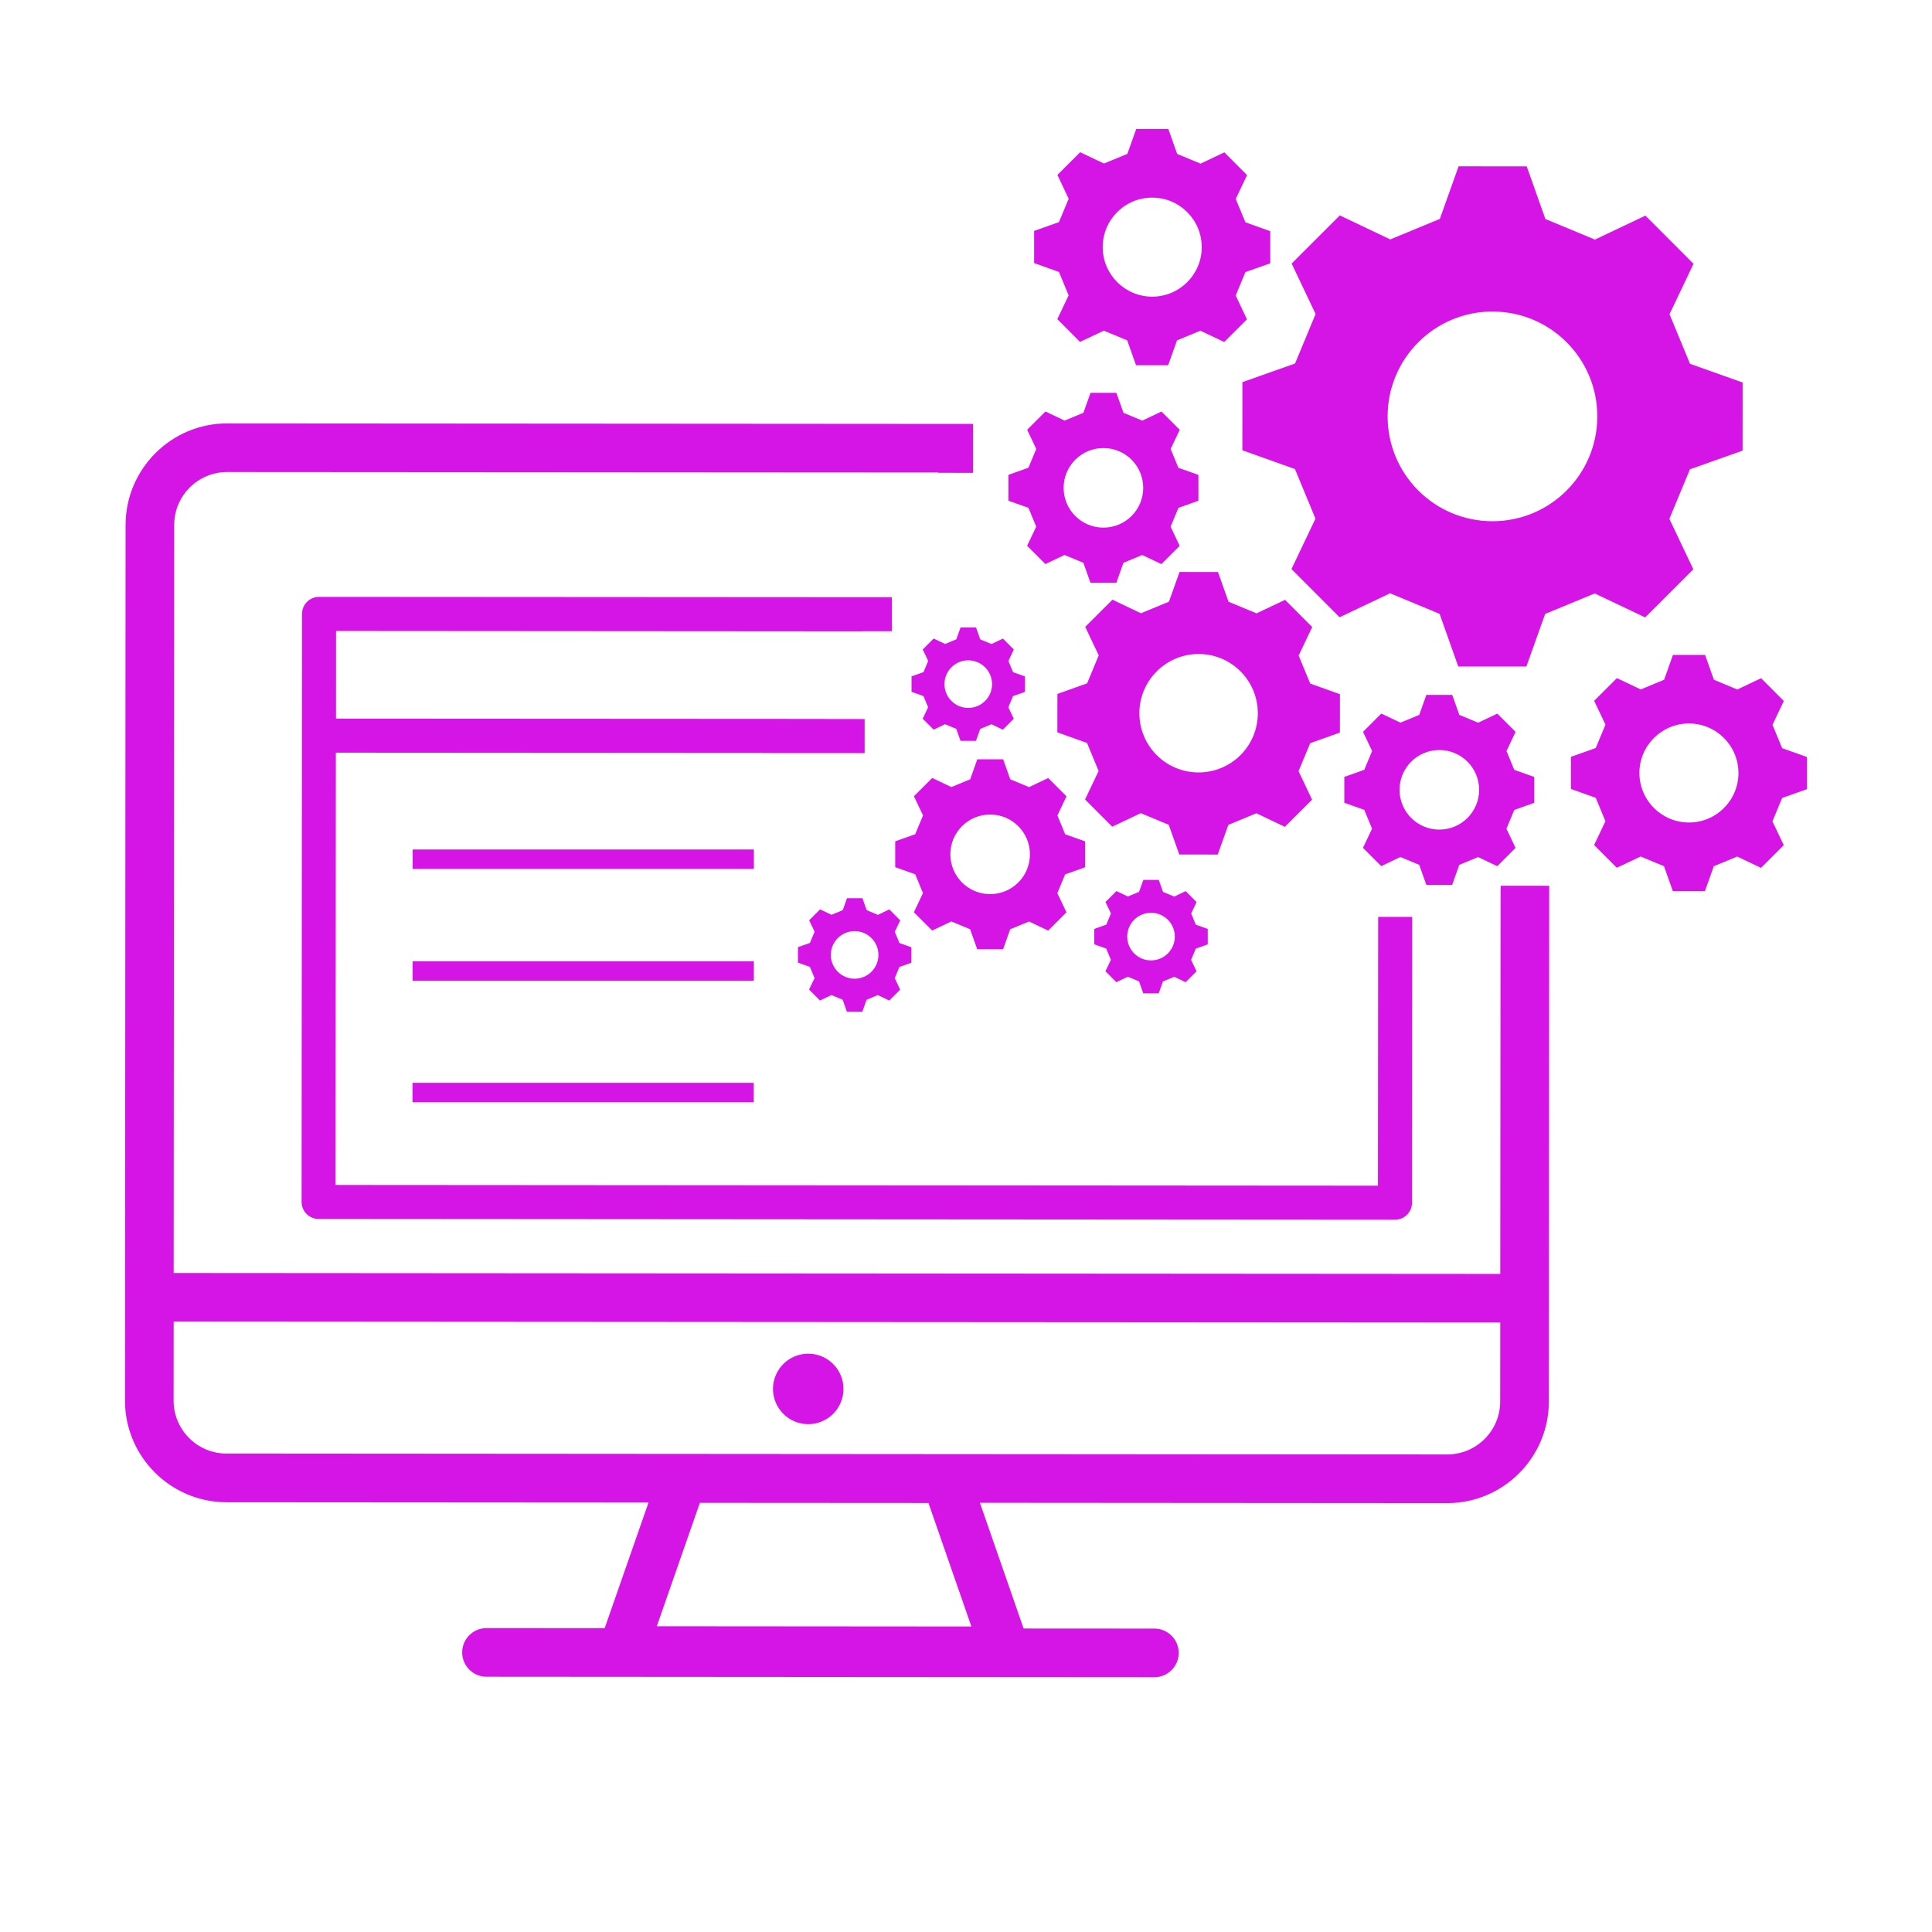 <svg xmlns="http://www.w3.org/2000/svg" xmlns:xlink="http://www.w3.org/1999/xlink" width="500" zoomAndPan="magnify" viewBox="0 0 375 375" height="500" preserveAspectRatio="xMidYMid meet" version="1.0"><defs><clipPath id="b7a063b9b0"><path d="M 200 25.043 L 247 25.043 L 247 71 L 200 71 Z M 200 25.043 " clip-rule="nonzero"/></clipPath><clipPath id="1e0122b7b5"><path d="M 24.176 82 L 301 82 L 301 325.793 L 24.176 325.793 Z M 24.176 82 " clip-rule="nonzero"/></clipPath></defs><path fill="#d514e6" d="M 251.367 70.559 L 241.148 74.18 C 241.148 80.777 241.148 80.797 241.141 87.402 L 251.348 91.043 C 252.934 94.887 253.738 96.828 255.332 100.668 L 250.672 110.457 C 255.332 115.125 255.352 115.137 260.012 119.809 L 269.809 115.156 C 273.648 116.75 275.582 117.551 279.426 119.148 L 283.047 129.367 C 289.645 129.367 289.664 129.367 296.27 129.375 L 299.91 119.164 C 303.75 117.582 305.695 116.777 309.535 115.184 L 319.324 119.844 C 323.992 115.184 324.004 115.164 328.676 110.504 L 324.023 100.707 C 325.617 96.867 326.418 94.934 328.016 91.09 L 338.234 87.469 C 338.234 80.871 338.234 80.852 338.242 74.246 L 328.031 70.613 C 326.445 66.773 325.645 64.828 324.051 60.988 L 328.711 51.203 C 324.051 46.531 324.031 46.523 319.371 41.852 L 309.574 46.504 C 305.734 44.906 303.801 44.105 299.957 42.512 L 296.336 32.293 C 289.738 32.293 289.719 32.293 283.113 32.281 L 279.473 42.492 C 275.629 44.078 273.688 44.879 269.844 46.473 L 260.059 41.812 C 255.387 46.473 255.379 46.492 250.707 51.156 L 255.359 60.949 C 253.766 64.781 252.953 66.715 251.367 70.559 Z M 289.699 60.469 C 300.941 60.48 310.047 69.594 310.035 80.832 C 310.027 92.074 300.91 101.18 289.672 101.172 C 278.434 101.16 269.328 92.055 269.336 80.816 C 269.344 69.574 278.461 60.461 289.699 60.469 Z M 289.699 60.469 " fill-opacity="1" fill-rule="nonzero"/><path fill="#d514e6" d="M 205.242 134.688 C 205.242 138.418 205.242 138.426 205.23 142.152 L 210.996 144.211 C 211.895 146.383 212.348 147.477 213.242 149.648 L 210.609 155.176 C 213.242 157.809 213.254 157.82 215.887 160.461 L 221.418 157.836 C 223.586 158.734 224.68 159.195 226.852 160.094 L 228.898 165.859 C 232.629 165.859 232.637 165.859 236.363 165.867 L 238.422 160.102 C 240.59 159.207 241.688 158.754 243.855 157.855 L 249.387 160.488 C 252.02 157.855 252.027 157.848 254.672 155.215 L 252.047 149.684 C 252.945 147.516 253.406 146.418 254.305 144.25 L 260.07 142.199 C 260.07 138.473 260.07 138.465 260.078 134.738 L 254.312 132.68 C 253.418 130.508 252.965 129.414 252.066 127.242 L 254.699 121.715 C 252.066 119.082 252.059 119.07 249.426 116.43 L 243.895 119.051 C 241.723 118.156 240.629 117.695 238.457 116.797 L 236.41 111.031 C 232.684 111.031 232.676 111.031 228.945 111.023 L 226.891 116.789 C 224.719 117.684 223.625 118.137 221.453 119.035 L 215.926 116.402 C 213.293 119.035 213.281 119.043 210.641 121.676 L 213.262 127.207 C 212.367 129.375 211.902 130.473 211.008 132.641 Z M 232.656 126.941 C 239.008 126.941 244.148 132.094 244.141 138.445 C 244.141 144.797 238.988 149.938 232.637 149.93 C 226.285 149.93 221.141 144.777 221.152 138.426 C 221.16 132.074 226.312 126.941 232.656 126.941 Z M 232.656 126.941 " fill-opacity="1" fill-rule="nonzero"/><path fill="#d514e6" d="M 173.762 163.301 C 173.762 165.801 173.762 165.812 173.762 168.32 L 177.641 169.699 C 178.242 171.164 178.547 171.898 179.148 173.352 L 177.383 177.07 C 179.16 178.844 179.16 178.844 180.934 180.617 L 184.652 178.852 C 186.105 179.457 186.84 179.758 188.301 180.371 L 189.68 184.25 C 192.18 184.25 192.191 184.25 194.699 184.25 L 196.078 180.371 C 197.543 179.77 198.277 179.465 199.73 178.863 L 203.449 180.629 C 205.223 178.852 205.223 178.852 206.996 177.078 L 205.23 173.359 C 205.836 171.906 206.137 171.172 206.75 169.711 L 210.629 168.332 C 210.629 165.832 210.629 165.82 210.629 163.312 L 206.75 161.934 C 206.148 160.469 205.844 159.734 205.242 158.281 L 207.008 154.562 C 205.23 152.789 205.23 152.789 203.457 151.016 L 199.738 152.781 C 198.285 152.176 197.551 151.875 196.09 151.262 L 194.711 147.383 C 192.211 147.383 192.199 147.383 189.691 147.383 L 188.312 151.262 C 186.848 151.863 186.113 152.168 184.66 152.77 L 180.941 151.004 C 179.168 152.781 179.168 152.781 177.395 154.555 L 179.16 158.273 C 178.555 159.727 178.254 160.461 177.641 161.922 Z M 192.191 158.102 C 196.457 158.102 199.91 161.566 199.91 165.832 C 199.91 170.098 196.445 173.551 192.18 173.551 C 187.914 173.551 184.461 170.086 184.461 165.82 C 184.461 161.547 187.926 158.094 192.191 158.102 Z M 192.191 158.102 " fill-opacity="1" fill-rule="nonzero"/><path fill="#d514e6" d="M 297.797 155.828 C 297.797 153.328 297.797 153.316 297.797 150.809 L 293.918 149.43 C 293.316 147.969 293.012 147.23 292.41 145.777 L 294.172 142.059 C 292.398 140.285 292.398 140.285 290.625 138.512 L 286.906 140.277 C 285.453 139.672 284.719 139.371 283.254 138.758 L 281.879 134.879 C 279.375 134.879 279.367 134.879 276.855 134.879 L 275.48 138.758 C 274.016 139.359 273.281 139.664 271.828 140.266 L 268.109 138.5 C 266.336 140.277 266.336 140.277 264.562 142.051 L 266.324 145.77 C 265.723 147.223 265.418 147.957 264.805 149.422 L 260.93 150.797 C 260.93 153.297 260.93 153.309 260.93 155.816 L 264.805 157.195 C 265.41 158.66 265.711 159.395 266.316 160.848 L 264.551 164.566 C 266.324 166.34 266.324 166.34 268.102 168.113 L 271.816 166.348 C 273.27 166.953 274.008 167.254 275.469 167.867 L 276.848 171.746 C 279.348 171.746 279.359 171.746 281.867 171.746 L 283.246 167.867 C 284.707 167.266 285.445 166.965 286.898 166.359 L 290.617 168.125 C 292.391 166.348 292.391 166.348 294.164 164.574 L 292.398 160.855 C 293.004 159.402 293.305 158.668 293.918 157.207 Z M 279.367 161.027 C 275.102 161.027 271.648 157.562 271.648 153.297 C 271.648 149.031 275.109 145.578 279.375 145.578 C 283.641 145.578 287.098 149.043 287.098 153.309 C 287.098 157.574 283.633 161.027 279.367 161.027 Z M 279.367 161.027 " fill-opacity="1" fill-rule="nonzero"/><path fill="#d514e6" d="M 201.129 102.219 L 199.363 105.934 C 201.137 107.711 201.137 107.711 202.91 109.484 L 206.629 107.719 C 208.082 108.324 208.816 108.625 210.281 109.238 L 211.66 113.117 C 214.16 113.117 214.168 113.117 216.68 113.117 L 218.059 109.238 C 219.52 108.633 220.254 108.332 221.707 107.727 L 225.426 109.492 C 227.199 107.719 227.199 107.719 228.977 105.945 L 227.211 102.227 C 227.812 100.773 228.117 100.039 228.73 98.574 L 232.609 97.195 C 232.609 94.695 232.609 94.688 232.609 92.176 L 228.73 90.801 C 228.125 89.336 227.824 88.602 227.219 87.148 L 228.984 83.43 C 227.211 81.656 227.211 81.656 225.438 79.879 L 221.719 81.645 C 220.266 81.043 219.527 80.738 218.066 80.125 L 216.688 76.246 C 214.188 76.246 214.18 76.246 211.668 76.246 L 210.289 80.125 C 208.828 80.73 208.09 81.031 206.637 81.637 L 202.922 79.871 C 201.145 81.645 201.145 81.645 199.371 83.418 L 201.137 87.137 C 200.531 88.59 200.23 89.328 199.617 90.789 L 195.738 92.168 C 195.738 94.668 195.738 94.676 195.738 97.188 L 199.617 98.566 C 200.223 100.027 200.523 100.766 201.129 102.219 Z M 214.18 86.969 C 218.445 86.969 221.898 90.43 221.898 94.695 C 221.898 98.961 218.434 102.414 214.168 102.414 C 209.902 102.414 206.449 98.953 206.449 94.688 C 206.449 90.422 209.914 86.957 214.18 86.969 Z M 214.18 86.969 " fill-opacity="1" fill-rule="nonzero"/><g clip-path="url(#b7a063b9b0)"><path fill="#d514e6" d="M 207.422 57.328 L 205.223 61.949 C 207.422 64.16 207.43 64.16 209.629 66.367 L 214.254 64.18 C 216.066 64.934 216.98 65.309 218.793 66.066 L 220.5 70.887 C 223.613 70.887 223.625 70.887 226.738 70.887 L 228.457 66.066 C 230.27 65.32 231.184 64.934 232.996 64.188 L 237.617 66.387 C 239.828 64.188 239.828 64.18 242.035 61.98 L 239.848 57.355 C 240.602 55.543 240.98 54.629 241.734 52.816 L 246.555 51.109 C 246.555 47.992 246.555 47.984 246.555 44.871 L 241.734 43.152 C 240.988 41.34 240.602 40.426 239.855 38.613 L 242.055 33.988 C 239.855 31.781 239.848 31.781 237.648 29.574 L 233.023 31.762 C 231.211 31.008 230.297 30.629 228.484 29.875 L 226.777 25.043 C 223.66 25.043 223.652 25.043 220.539 25.043 L 218.82 29.867 C 217.008 30.613 216.094 31 214.281 31.742 L 209.656 29.547 C 207.449 31.742 207.449 31.754 205.242 33.953 L 207.43 38.574 C 206.676 40.387 206.297 41.305 205.543 43.113 L 200.723 44.824 C 200.723 47.938 200.723 47.945 200.723 51.062 L 205.543 52.789 C 206.297 54.598 206.676 55.516 207.422 57.328 Z M 223.652 38.359 C 228.957 38.359 233.258 42.672 233.258 47.977 C 233.258 53.277 228.945 57.582 223.645 57.582 C 218.34 57.582 214.035 53.27 214.035 47.965 C 214.035 42.652 218.34 38.348 223.652 38.359 Z M 223.652 38.359 " fill-opacity="1" fill-rule="nonzero"/></g><path fill="#d514e6" d="M 350.738 153.176 C 350.738 150.062 350.738 150.051 350.738 146.938 L 345.914 145.223 C 345.168 143.41 344.781 142.492 344.039 140.684 L 346.234 136.059 C 344.039 133.848 344.027 133.848 341.828 131.641 L 337.207 133.832 C 335.395 133.074 334.477 132.699 332.668 131.941 L 330.957 127.121 C 327.844 127.121 327.836 127.121 324.719 127.121 L 323.004 131.941 C 321.191 132.688 320.277 133.074 318.465 133.82 L 313.84 131.621 C 311.633 133.82 311.633 133.832 309.422 136.031 L 311.621 140.652 C 310.867 142.465 310.488 143.379 309.734 145.191 L 304.914 146.902 C 304.914 150.016 304.914 150.023 304.914 153.137 L 309.734 154.855 C 310.48 156.668 310.867 157.582 311.613 159.395 L 309.414 164.02 C 311.613 166.227 311.621 166.227 313.82 168.434 L 318.445 166.246 C 320.258 167 321.172 167.379 322.984 168.133 L 324.691 172.957 C 327.805 172.957 327.816 172.957 330.93 172.957 L 332.648 168.133 C 334.457 167.387 335.375 167 337.188 166.254 L 341.809 168.453 C 344.02 166.254 344.02 166.246 346.227 164.047 L 344.027 159.422 C 344.781 157.609 345.16 156.695 345.914 154.883 Z M 327.816 159.648 C 322.512 159.648 318.207 155.336 318.207 150.035 C 318.207 144.73 322.523 140.426 327.824 140.426 C 333.129 140.426 337.43 144.738 337.43 150.043 C 337.43 155.348 333.129 159.66 327.816 159.648 Z M 327.816 159.648 " fill-opacity="1" fill-rule="nonzero"/><path fill="#d514e6" d="M 172.617 176.512 L 170.402 177.57 C 169.531 177.211 169.09 177.023 168.223 176.664 L 167.398 174.344 C 165.898 174.344 165.898 174.344 164.398 174.344 L 163.578 176.656 C 162.711 177.012 162.266 177.191 161.398 177.559 L 159.18 176.504 C 158.125 177.559 158.113 177.559 157.059 178.625 L 158.113 180.844 C 157.754 181.711 157.566 182.156 157.207 183.023 L 154.887 183.844 C 154.887 185.348 154.887 185.348 154.887 186.848 L 157.199 187.668 C 157.559 188.535 157.738 188.98 158.105 189.848 L 157.039 192.074 C 158.094 193.133 158.094 193.141 159.16 194.199 L 161.379 193.141 C 162.246 193.5 162.691 193.688 163.559 194.047 L 164.379 196.367 C 165.883 196.367 165.883 196.367 167.383 196.367 L 168.203 194.055 C 169.07 193.699 169.516 193.52 170.383 193.148 L 172.602 194.207 C 173.656 193.148 173.668 193.148 174.723 192.082 L 173.668 189.867 C 174.023 188.996 174.215 188.555 174.57 187.688 L 176.895 186.863 C 176.895 185.363 176.895 185.363 176.895 183.863 L 174.582 183.043 C 174.223 182.176 174.043 181.73 173.676 180.863 L 174.734 178.645 C 173.676 177.57 173.676 177.57 172.617 176.512 Z M 165.883 189.969 C 163.332 189.969 161.266 187.902 161.266 185.348 C 161.266 182.789 163.332 180.73 165.891 180.73 C 168.438 180.73 170.504 182.797 170.504 185.355 C 170.504 187.902 168.43 189.969 165.883 189.969 Z M 165.883 189.969 " fill-opacity="1" fill-rule="nonzero"/><path fill="#d514e6" d="M 234.422 183.309 C 234.422 181.809 234.422 181.809 234.422 180.305 L 232.109 179.484 C 231.75 178.617 231.57 178.176 231.203 177.305 L 232.258 175.09 C 231.203 174.031 231.203 174.023 230.137 172.965 L 227.918 174.023 C 227.051 173.664 226.605 173.473 225.738 173.117 L 224.918 170.793 C 223.418 170.793 223.418 170.793 221.918 170.793 L 221.094 173.105 C 220.227 173.465 219.785 173.645 218.914 174.012 L 216.699 172.957 C 215.641 174.012 215.633 174.012 214.574 175.078 L 215.633 177.297 C 215.273 178.164 215.086 178.609 214.727 179.477 L 212.402 180.297 C 212.402 181.797 212.402 181.797 212.402 183.297 L 214.715 184.117 C 215.074 184.988 215.254 185.43 215.621 186.301 L 214.566 188.516 C 215.621 189.574 215.621 189.582 216.688 190.641 L 218.906 189.582 C 219.773 189.941 220.219 190.129 221.086 190.488 L 221.906 192.809 C 223.406 192.809 223.406 192.809 224.906 192.809 L 225.73 190.5 C 226.598 190.141 227.039 189.961 227.91 189.594 L 230.125 190.648 C 231.184 189.594 231.191 189.594 232.25 188.527 L 231.191 186.309 C 231.551 185.441 231.738 184.996 232.098 184.129 Z M 223.406 186.414 C 220.859 186.414 218.793 184.344 218.793 181.789 C 218.793 179.23 220.859 177.172 223.418 177.172 C 225.965 177.172 228.031 179.238 228.031 181.797 C 228.031 184.355 225.957 186.414 223.406 186.414 Z M 223.406 186.414 " fill-opacity="1" fill-rule="nonzero"/><path fill="#d514e6" d="M 185.621 124.094 C 184.754 124.449 184.312 124.629 183.441 124.996 L 181.227 123.941 C 180.168 124.996 180.16 124.996 179.102 126.062 L 180.16 128.281 C 179.801 129.148 179.609 129.594 179.254 130.461 L 176.93 131.281 C 176.93 132.781 176.93 132.781 176.93 134.285 L 179.242 135.105 C 179.602 135.973 179.781 136.418 180.148 137.285 L 179.094 139.504 C 180.148 140.559 180.148 140.57 181.215 141.625 L 183.434 140.57 C 184.301 140.926 184.746 141.117 185.613 141.473 L 186.434 143.797 C 187.934 143.797 187.934 143.797 189.434 143.797 L 190.258 141.484 C 191.125 141.125 191.566 140.945 192.438 140.578 L 194.652 141.633 C 195.711 140.578 195.719 140.578 196.777 139.512 L 195.719 137.293 C 196.078 136.426 196.266 135.98 196.625 135.113 L 198.949 134.293 C 198.949 132.793 198.949 132.793 198.949 131.293 L 196.637 130.473 C 196.277 129.602 196.098 129.16 195.73 128.293 L 196.785 126.074 C 195.73 125.016 195.73 125.008 194.664 123.949 L 192.445 125.008 C 191.578 124.648 191.133 124.461 190.266 124.102 L 189.445 121.781 C 187.945 121.781 187.945 121.781 186.445 121.781 Z M 192.559 132.793 C 192.559 135.34 190.492 137.406 187.934 137.406 C 185.387 137.406 183.32 135.34 183.32 132.781 C 183.32 130.227 185.387 128.168 187.945 128.168 C 190.492 128.18 192.559 130.246 192.559 132.793 Z M 192.559 132.793 " fill-opacity="1" fill-rule="nonzero"/><path fill="#d514e6" d="M 161.418 115.918 L 61.926 115.855 C 60.105 115.855 58.621 117.324 58.621 119.156 L 58.539 233.293 C 58.539 235.113 60.012 236.598 61.84 236.598 L 270.77 236.746 C 272.59 236.746 274.074 235.277 274.074 233.445 L 274.109 177.965 L 267.504 177.965 L 267.496 179.363 L 267.457 230.141 L 65.133 230 L 65.191 146.09 L 148.055 146.145 L 148.055 146.164 L 167.824 146.176 L 167.824 139.566 L 160.125 139.559 C 160.125 139.551 160.133 139.539 160.133 139.539 L 65.219 139.484 L 65.227 122.469 L 167.465 122.543 C 167.465 122.535 167.477 122.523 167.477 122.523 L 173.117 122.523 L 173.117 115.918 Z M 161.418 115.918 " fill-opacity="1" fill-rule="nonzero"/><g clip-path="url(#1e0122b7b5)"><path fill="#d514e6" d="M 291.258 172.805 L 291.199 247.27 L 33.711 247.09 L 33.812 101.887 C 33.812 96.215 38.43 91.609 44.102 91.621 L 182.113 91.715 L 182.113 91.77 L 188.859 91.781 L 188.867 82.285 L 44.109 82.184 C 33.238 82.172 24.387 91.016 24.375 101.887 L 24.262 271.852 C 24.254 282.723 33.098 291.574 43.969 291.586 L 125.879 291.641 L 117.367 316.035 L 94.426 316.016 C 91.82 316.016 89.707 318.129 89.707 320.734 C 89.707 323.34 91.82 325.453 94.426 325.453 L 224.066 325.547 C 226.672 325.547 228.785 323.434 228.785 320.828 C 228.785 318.227 226.672 316.109 224.066 316.109 L 198.684 316.094 L 190.199 291.688 L 280.895 291.754 C 291.766 291.766 300.617 282.922 300.629 272.051 L 300.695 171.926 L 291.297 171.918 Z M 188.547 315.703 L 127.484 315.656 L 135.844 291.699 L 180.215 291.727 Z M 291.184 272.043 C 291.184 277.711 286.566 282.316 280.895 282.309 L 43.969 282.137 C 38.297 282.137 33.691 277.523 33.699 271.852 L 33.711 256.52 L 291.199 256.695 Z M 291.184 272.043 " fill-opacity="1" fill-rule="nonzero"/></g><path fill="#d514e6" d="M 80.09 164.887 L 146.328 164.887 L 146.328 168.66 L 80.09 168.66 Z M 80.09 164.887 " fill-opacity="1" fill-rule="nonzero"/><path fill="#d514e6" d="M 80.082 186.582 L 146.32 186.582 L 146.32 190.355 L 80.082 190.355 Z M 80.082 186.582 " fill-opacity="1" fill-rule="nonzero"/><path fill="#d514e6" d="M 80.062 210.176 L 146.301 210.176 L 146.301 213.949 L 80.062 213.949 Z M 80.062 210.176 " fill-opacity="1" fill-rule="nonzero"/><path fill="#d514e6" d="M 163.719 269.586 C 163.719 270.035 163.676 270.48 163.59 270.922 C 163.5 271.363 163.371 271.789 163.199 272.207 C 163.027 272.621 162.816 273.016 162.566 273.387 C 162.316 273.762 162.035 274.109 161.715 274.426 C 161.398 274.742 161.051 275.027 160.68 275.277 C 160.305 275.527 159.91 275.738 159.496 275.91 C 159.082 276.082 158.652 276.211 158.215 276.297 C 157.773 276.387 157.328 276.43 156.879 276.43 C 156.43 276.43 155.984 276.387 155.543 276.297 C 155.102 276.211 154.676 276.082 154.262 275.91 C 153.844 275.738 153.449 275.527 153.078 275.277 C 152.703 275.027 152.359 274.742 152.039 274.426 C 151.723 274.109 151.438 273.762 151.191 273.387 C 150.941 273.016 150.73 272.621 150.559 272.207 C 150.387 271.789 150.254 271.363 150.168 270.922 C 150.082 270.48 150.035 270.035 150.035 269.586 C 150.035 269.137 150.082 268.695 150.168 268.254 C 150.254 267.812 150.387 267.383 150.559 266.969 C 150.73 266.555 150.941 266.16 151.191 265.785 C 151.438 265.414 151.723 265.066 152.039 264.75 C 152.359 264.434 152.703 264.148 153.078 263.898 C 153.449 263.648 153.844 263.438 154.262 263.266 C 154.676 263.094 155.102 262.965 155.543 262.879 C 155.984 262.789 156.43 262.746 156.879 262.746 C 157.328 262.746 157.773 262.789 158.215 262.879 C 158.652 262.965 159.082 263.094 159.496 263.266 C 159.91 263.438 160.305 263.648 160.68 263.898 C 161.051 264.148 161.398 264.434 161.715 264.75 C 162.035 265.066 162.316 265.414 162.566 265.785 C 162.816 266.16 163.027 266.555 163.199 266.969 C 163.371 267.383 163.5 267.812 163.59 268.254 C 163.676 268.695 163.719 269.137 163.719 269.586 Z M 163.719 269.586 " fill-opacity="1" fill-rule="nonzero"/></svg>